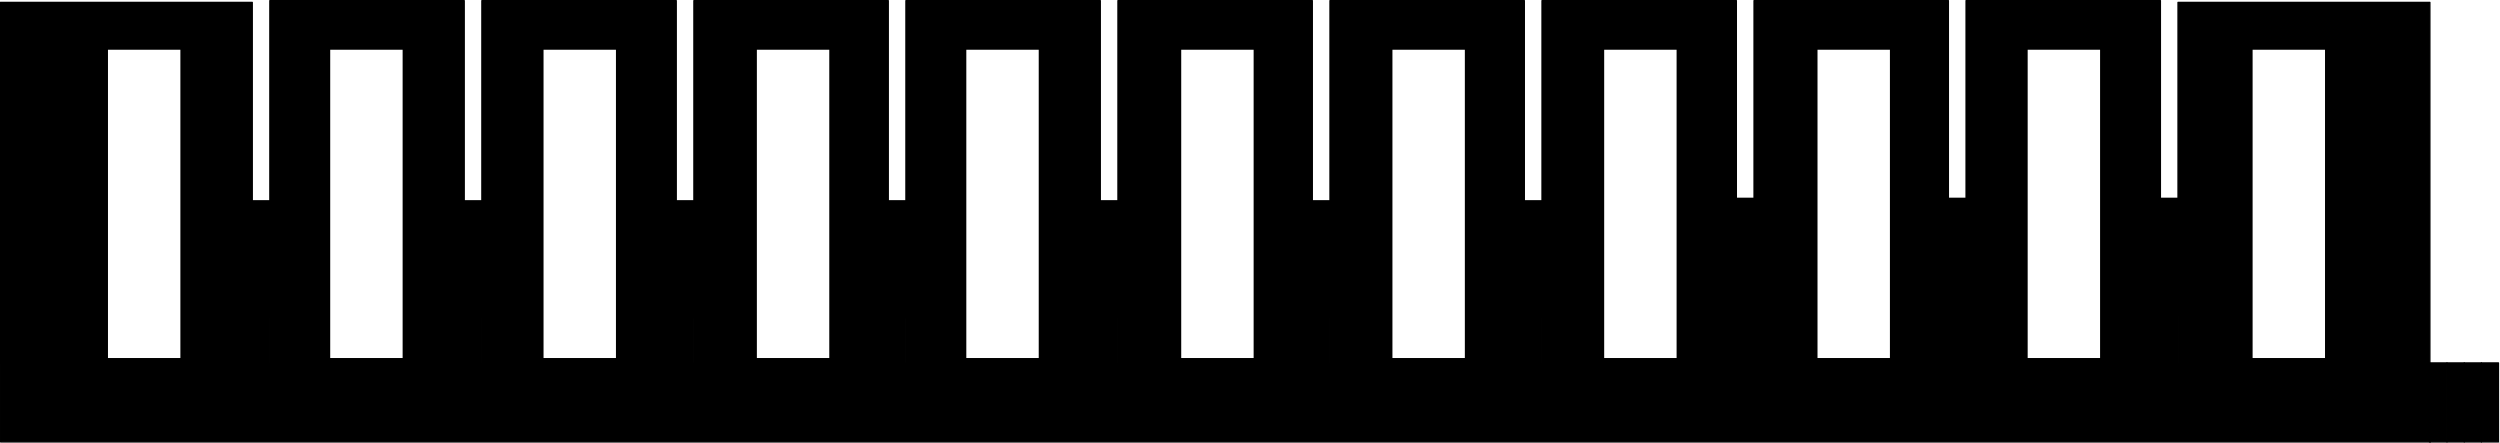 <?xml version="1.0" encoding="UTF-8" standalone="no"?>
<!-- Created with Inkscape (http://www.inkscape.org/) -->

<svg
   version="1.1"
   id="svg2"
   width="1049.32"
   height="185.747"
   viewBox="0 0 1049.32 185.747"
   sodipodi:docname="Pneunet.svg"
   inkscape:version="1.1.2 (0a00cf5339, 2022-02-04)"
   inkscape:export-filename="/home/brandon/Documents/MATLAB/SorotokiCode/data/contours/PneunetV2.png"
   inkscape:export-xdpi="140"
   inkscape:export-ydpi="140"
   xmlns:inkscape="http://www.inkscape.org/namespaces/inkscape"
   xmlns:sodipodi="http://sodipodi.sourceforge.net/DTD/sodipodi-0.dtd"
   xmlns="http://www.w3.org/2000/svg"
   xmlns:svg="http://www.w3.org/2000/svg">
  <rect x="0" y="0" width="1049.32" height="185.747" fill="#808080" stroke="none"/>
  <defs
     id="defs6" />
  <sodipodi:namedview
     id="namedview4"
     pagecolor="#ffffff"
     bordercolor="#666666"
     borderopacity="1.0"
     inkscape:pageshadow="2"
     inkscape:pageopacity="0.0"
     inkscape:pagecheckerboard="0"
     showgrid="false"
     fit-margin-top="0"
     fit-margin-left="0"
     fit-margin-right="0"
     fit-margin-bottom="0"
     inkscape:zoom="0.59792569"
     inkscape:cx="715.80801"
     inkscape:cy="167.24486"
     inkscape:window-width="2048"
     inkscape:window-height="1083"
     inkscape:window-x="0"
     inkscape:window-y="32"
     inkscape:window-maximized="1"
     inkscape:current-layer="g8" />
  <g
     inkscape:groupmode="layer"
     inkscape:label="Image"
     id="g8"
     transform="translate(-457.516,-539.438)">
    <rect
       style="fill:#ffffff;stroke:#000000;stroke-width:0.567;stroke-linejoin:round"
       id="rect1222"
       width="1189.269"
       height="373.448"
       x="350.952"
       y="449.529" />
    <g
       id="g896"
       inkscape:export-filename="/home/brandon/Documents/MATLAB/SorotokiCode/data/contours/Pneunet.png"
       inkscape:export-xdpi="140"
       inkscape:export-ydpi="140">
      <g
         id="g2769"
         transform="matrix(0.992,0,0,1,3.552,0)"
         style="opacity:1;stroke:#000000;stroke-opacity:1">
        <rect
           style="opacity:1;fill:#000000;fill-opacity:1;stroke:#000000;stroke-width:0.573;stroke-linejoin:round;stroke-opacity:1"
           id="rect849"
           width="106.552"
           height="151.576"
           x="457.801"
           y="540.443"
           rx="0"
           ry="0" />
        <rect
           style="fill:#000000;fill-opacity:1;stroke:#000000;stroke-width:0.573;stroke-linejoin:round;stroke-opacity:1"
           id="rect849-1"
           width="106.552"
           height="151.576"
           x="1379.178"
           y="540.443"
           rx="0"
           ry="0" />
        <g
           id="g2039"
           style="stroke:#000000;stroke-opacity:1">
          <rect
             style="fill:#000000;fill-opacity:1;stroke:#000000;stroke-width:0.505;stroke-linejoin:round;stroke-opacity:1"
             id="rect849-3"
             width="82.274"
             height="152.328"
             x="571.788"
             y="539.691"
             rx="0"
             ry="0" />
          <rect
             style="opacity:1;fill:#000000;fill-opacity:1;stroke:#000000;stroke-width:0.561;stroke-linejoin:round;stroke-opacity:1"
             id="rect1329"
             width="7.436"
             height="33.14"
             x="564.352"
             y="658.879" />
        </g>
        <g
           id="g2039-9"
           transform="translate(89.71)"
           style="stroke:#000000;stroke-opacity:1">
          <rect
             style="fill:#000000;fill-opacity:1;stroke:#000000;stroke-width:0.505;stroke-linejoin:round;stroke-opacity:1"
             id="rect849-3-7"
             width="82.274"
             height="152.328"
             x="571.788"
             y="539.691"
             rx="0"
             ry="0" />
          <rect
             style="opacity:1;fill:#000000;fill-opacity:1;stroke:#000000;stroke-width:0.561;stroke-linejoin:round;stroke-opacity:1"
             id="rect1329-3"
             width="7.436"
             height="33.14"
             x="564.352"
             y="658.879" />
        </g>
        <g
           id="g2039-9-6"
           transform="translate(179.42)"
           style="stroke:#000000;stroke-opacity:1">
          <rect
             style="fill:#000000;fill-opacity:1;stroke:#000000;stroke-width:0.505;stroke-linejoin:round;stroke-opacity:1"
             id="rect849-3-7-1"
             width="82.274"
             height="152.328"
             x="571.788"
             y="539.691"
             rx="0"
             ry="0" />
          <rect
             style="opacity:1;fill:#000000;fill-opacity:1;stroke:#000000;stroke-width:0.561;stroke-linejoin:round;stroke-opacity:1"
             id="rect1329-3-2"
             width="7.436"
             height="33.14"
             x="564.352"
             y="658.879" />
        </g>
        <g
           id="g2039-9-6-9"
           transform="translate(269.13)"
           style="stroke:#000000;stroke-opacity:1">
          <rect
             style="fill:#000000;fill-opacity:1;stroke:#000000;stroke-width:0.505;stroke-linejoin:round;stroke-opacity:1"
             id="rect849-3-7-1-3"
             width="82.274"
             height="152.328"
             x="571.788"
             y="539.691"
             rx="0"
             ry="0" />
          <rect
             style="opacity:1;fill:#000000;fill-opacity:1;stroke:#000000;stroke-width:0.561;stroke-linejoin:round;stroke-opacity:1"
             id="rect1329-3-2-1"
             width="7.436"
             height="33.14"
             x="564.352"
             y="658.879" />
        </g>
        <g
           id="g2039-9-6-9-9"
           transform="translate(358.84)"
           style="stroke:#000000;stroke-opacity:1">
          <rect
             style="fill:#000000;fill-opacity:1;stroke:#000000;stroke-width:0.505;stroke-linejoin:round;stroke-opacity:1"
             id="rect849-3-7-1-3-4"
             width="82.274"
             height="152.328"
             x="571.788"
             y="539.691"
             rx="0"
             ry="0" />
          <rect
             style="opacity:1;fill:#000000;fill-opacity:1;stroke:#000000;stroke-width:0.561;stroke-linejoin:round;stroke-opacity:1"
             id="rect1329-3-2-1-7"
             width="7.436"
             height="33.14"
             x="564.352"
             y="658.879" />
        </g>
        <g
           id="g2039-9-6-9-9-8"
           transform="translate(448.55)"
           style="stroke:#000000;stroke-opacity:1">
          <rect
             style="fill:#000000;fill-opacity:1;stroke:#000000;stroke-width:0.505;stroke-linejoin:round;stroke-opacity:1"
             id="rect849-3-7-1-3-4-4"
             width="82.274"
             height="152.328"
             x="571.788"
             y="539.691"
             rx="0"
             ry="0" />
          <rect
             style="opacity:1;fill:#000000;fill-opacity:1;stroke:#000000;stroke-width:0.561;stroke-linejoin:round;stroke-opacity:1"
             id="rect1329-3-2-1-7-5"
             width="7.436"
             height="33.14"
             x="564.352"
             y="658.879" />
        </g>
        <g
           id="g2039-9-6-9-9-8-3"
           transform="translate(538.26)"
           style="stroke:#000000;stroke-opacity:1">
          <rect
             style="fill:#000000;fill-opacity:1;stroke:#000000;stroke-width:0.505;stroke-linejoin:round;stroke-opacity:1"
             id="rect849-3-7-1-3-4-4-6"
             width="82.274"
             height="152.328"
             x="571.788"
             y="539.691"
             rx="0"
             ry="0" />
          <rect
             style="opacity:1;fill:#000000;fill-opacity:1;stroke:#000000;stroke-width:0.561;stroke-linejoin:round;stroke-opacity:1"
             id="rect1329-3-2-1-7-5-1"
             width="7.436"
             height="33.14"
             x="564.352"
             y="658.879" />
        </g>
        <g
           id="g2039-9-6-9-9-8-3-0"
           transform="translate(627.97)"
           style="stroke:#000000;stroke-opacity:1">
          <rect
             style="fill:#000000;fill-opacity:1;stroke:#000000;stroke-width:0.505;stroke-linejoin:round;stroke-opacity:1"
             id="rect849-3-7-1-3-4-4-6-6"
             width="82.274"
             height="152.328"
             x="571.788"
             y="539.691"
             rx="0"
             ry="0" />
          <rect
             style="opacity:1;fill:#000000;fill-opacity:1;stroke:#000000;stroke-width:0.561;stroke-linejoin:round;stroke-opacity:1"
             id="rect1329-3-2-1-7-5-1-3"
             width="7.436"
             height="33.14"
             x="564.352"
             y="658.879" />
        </g>
        <g
           id="g2039-9-6-9-9-8-3-0-2"
           transform="translate(717.68)"
           style="stroke:#000000;stroke-opacity:1">
          <rect
             style="fill:#000000;fill-opacity:1;stroke:#000000;stroke-width:0.505;stroke-linejoin:round;stroke-opacity:1"
             id="rect849-3-7-1-3-4-4-6-6-0"
             width="82.274"
             height="152.328"
             x="571.788"
             y="539.691"
             rx="0"
             ry="0" />
          <rect
             style="opacity:1;fill:#000000;fill-opacity:1;stroke:#000000;stroke-width:0.561;stroke-linejoin:round;stroke-opacity:1"
             id="rect1329-3-2-1-7-5-1-3-6"
             width="7.436"
             height="33.14"
             x="564.352"
             y="658.879" />
        </g>
        <rect
           style="fill:#000000;fill-opacity:1;stroke:#000000;stroke-width:0.561;stroke-linejoin:round;stroke-opacity:1"
           id="rect1329-5"
           width="7.436"
           height="33.14"
           x="1371.742"
           y="658.879" />
        <rect
           style="fill:#000000;fill-opacity:1;stroke:#000000;stroke-width:0.559;stroke-linejoin:round;stroke-opacity:1"
           id="rect1329-5-3"
           width="7.379"
           height="33.14"
           x="1485.59"
           y="691.763" />
        <rect
           style="fill:#000000;fill-opacity:1;stroke:#000000;stroke-width:0.556;stroke-linejoin:round;stroke-opacity:1"
           id="rect1329-5-3-6"
           width="7.321"
           height="33.14"
           x="1492.969"
           y="691.763" />
        <rect
           style="fill:#000000;fill-opacity:1;stroke:#000000;stroke-width:0.554;stroke-linejoin:round;stroke-opacity:1"
           id="rect1329-5-3-6-7"
           width="7.265"
           height="33.14"
           x="1500.29"
           y="691.763" />
        <rect
           style="fill:#000000;fill-opacity:1;stroke:#000000;stroke-width:0.552;stroke-linejoin:round;stroke-opacity:1"
           id="rect1329-5-3-6-7-5"
           width="7.208"
           height="33.14"
           x="1507.555"
           y="691.763" />
      </g>
      <rect
         style="opacity:1;fill:#000000;fill-opacity:1;stroke:#000000;stroke-width:0.567;stroke-linejoin:round;stroke-opacity:1"
         id="rect3097"
         width="1019.816"
         height="32.883"
         x="457.801"
         y="692.019" />
    </g>
    <rect
       style="opacity:1;fill:#ffffff;fill-opacity:1;stroke:none;stroke-width:0.567;stroke-linejoin:round;stroke-opacity:1"
       id="rect3418"
       width="30.39"
       height="129.391"
       x="502.836"
       y="560.316" />
    <rect
       style="fill:#ffffff;fill-opacity:1;stroke:none;stroke-width:0.567;stroke-linejoin:round;stroke-opacity:1"
       id="rect3418-5"
       width="30.39"
       height="129.391"
       x="596.118"
       y="560.316" />
    <rect
       style="fill:#ffffff;fill-opacity:1;stroke:none;stroke-width:0.567;stroke-linejoin:round;stroke-opacity:1"
       id="rect3418-5-6"
       width="30.39"
       height="129.391"
       x="685.657"
       y="560.316" />
    <rect
       style="fill:#ffffff;fill-opacity:1;stroke:none;stroke-width:0.567;stroke-linejoin:round;stroke-opacity:1"
       id="rect3418-5-6-5"
       width="30.39"
       height="129.391"
       x="775.196"
       y="560.316" />
    <rect
       style="fill:#ffffff;fill-opacity:1;stroke:none;stroke-width:0.567;stroke-linejoin:round;stroke-opacity:1"
       id="rect3418-5-6-5-6"
       width="30.39"
       height="129.391"
       x="863.107"
       y="560.316" />
    <rect
       style="fill:#ffffff;fill-opacity:1;stroke:none;stroke-width:0.567;stroke-linejoin:round;stroke-opacity:1"
       id="rect3418-5-6-5-6-9"
       width="30.39"
       height="129.391"
       x="953.31"
       y="560.316" />
    <rect
       style="fill:#ffffff;fill-opacity:1;stroke:none;stroke-width:0.567;stroke-linejoin:round;stroke-opacity:1"
       id="rect3418-5-6-5-6-9-3"
       width="30.39"
       height="129.391"
       x="1041.963"
       y="560.316" />
    <rect
       style="fill:#ffffff;fill-opacity:1;stroke:none;stroke-width:0.567;stroke-linejoin:round;stroke-opacity:1"
       id="rect3418-5-6-5-6-9-3-7"
       width="30.39"
       height="129.391"
       x="1130.838"
       y="560.316" />
    <rect
       style="fill:#ffffff;fill-opacity:1;stroke:none;stroke-width:0.567;stroke-linejoin:round;stroke-opacity:1"
       id="rect3418-5-6-5-6-9-3-7-4"
       width="30.39"
       height="129.391"
       x="1220.377"
       y="560.316" />
    <rect
       style="fill:#ffffff;fill-opacity:1;stroke:none;stroke-width:0.567;stroke-linejoin:round;stroke-opacity:1"
       id="rect3418-5-6-5-6-9-3-7-4-5"
       width="30.39"
       height="129.391"
       x="1308.586"
       y="560.316" />
    <rect
       style="fill:#ffffff;fill-opacity:1;stroke:none;stroke-width:0.567;stroke-linejoin:round;stroke-opacity:1"
       id="rect3418-5-6-5-6-9-3-7-4-5-2"
       width="30.39"
       height="129.391"
       x="1402.999"
       y="560.316" />
    <rect
       style="fill:#000000;stroke:#000000;stroke-width:1.002;stroke-linecap:round;stroke-linejoin:round;fill-opacity:1"
       id="rect892"
       width="16.054"
       height="48.621"
       x="559.976"
       y="623.953" />
    <rect
       style="fill:#000000;fill-opacity:1;stroke:#000000;stroke-width:1.002;stroke-linecap:round;stroke-linejoin:round"
       id="rect892-3"
       width="16.054"
       height="48.621"
       x="649.421"
       y="623.953" />
    <rect
       style="fill:#000000;fill-opacity:1;stroke:#000000;stroke-width:1.002;stroke-linecap:round;stroke-linejoin:round"
       id="rect892-3-6"
       width="16.054"
       height="48.621"
       x="736.573"
       y="623.953" />
    <rect
       style="fill:#000000;fill-opacity:1;stroke:#000000;stroke-width:1.002;stroke-linecap:round;stroke-linejoin:round"
       id="rect892-3-6-7"
       width="16.054"
       height="48.621"
       x="826.018"
       y="623.953" />
    <rect
       style="fill:#000000;fill-opacity:1;stroke:#000000;stroke-width:1.002;stroke-linecap:round;stroke-linejoin:round"
       id="rect892-3-6-7-5"
       width="16.054"
       height="48.621"
       x="913.169"
       y="623.953" />
    <rect
       style="fill:#000000;fill-opacity:1;stroke:#000000;stroke-width:1.002;stroke-linecap:round;stroke-linejoin:round"
       id="rect892-3-6-7-5-3"
       width="16.054"
       height="48.621"
       x="1002.614"
       y="623.953" />
    <rect
       style="fill:#000000;fill-opacity:1;stroke:#000000;stroke-width:1.002;stroke-linecap:round;stroke-linejoin:round"
       id="rect892-3-6-7-5-3-5"
       width="16.054"
       height="48.621"
       x="1094.811"
       y="623.953" />
    <rect
       style="fill:#000000;fill-opacity:1;stroke:#000000;stroke-width:1.002;stroke-linecap:round;stroke-linejoin:round"
       id="rect892-3-6-7-5-3-5-6"
       width="16.054"
       height="48.621"
       x="1183.218"
       y="622.909" />
    <rect
       style="fill:#000000;fill-opacity:1;stroke:#000000;stroke-width:1.002;stroke-linecap:round;stroke-linejoin:round"
       id="rect892-3-6-7-5-3-5-6-2"
       width="16.054"
       height="48.621"
       x="1268.994"
       y="622.909" />
    <rect
       style="fill:#000000;fill-opacity:1;stroke:#000000;stroke-width:1.002;stroke-linecap:round;stroke-linejoin:round"
       id="rect892-3-6-7-5-3-5-6-2-9"
       width="16.054"
       height="48.621"
       x="1356.604"
       y="622.909" />
  </g>
</svg>
